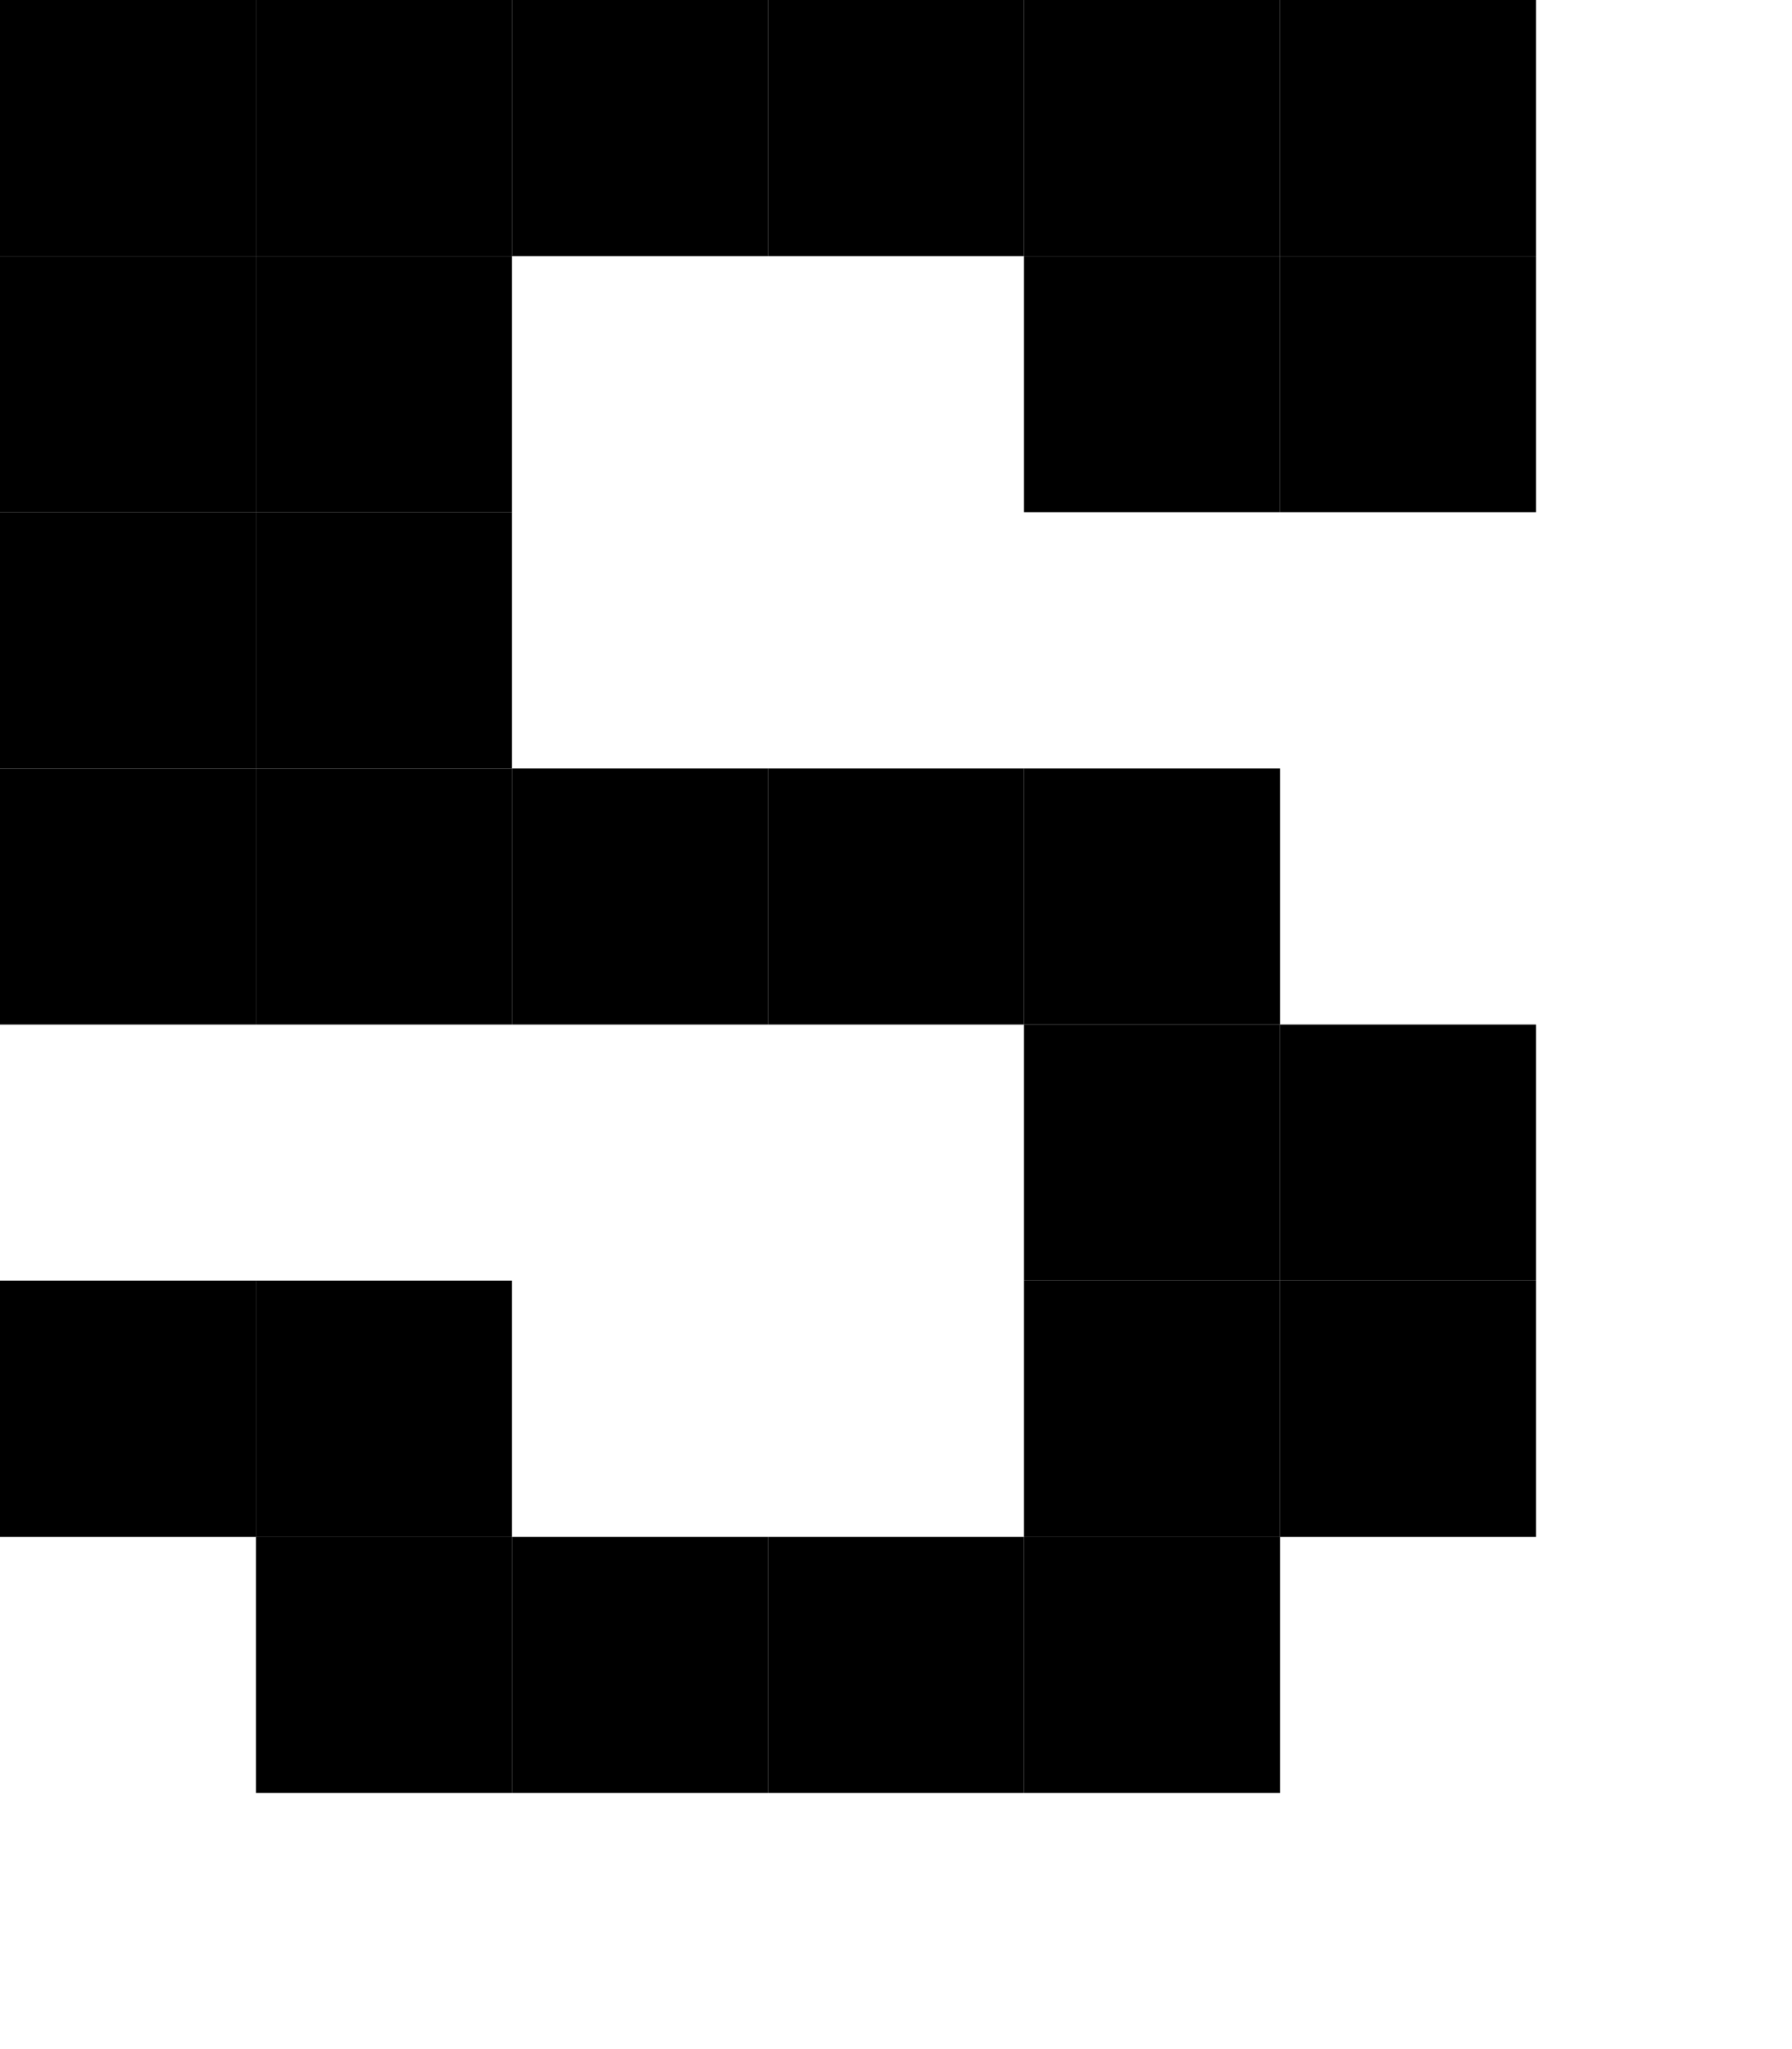 <?xml version="1.0" encoding="UTF-8"?><svg xmlns="http://www.w3.org/2000/svg" version="1.2" baseProfile="tiny" viewBox="0 0 7 8" width="7px" height="8px"><g fill="#000"><rect width="1" height="1" fill="#000"/><rect fill="#000" x="1" width="1" height="1"/><rect x="2" width="1" height="1" fill="#000"/><rect x="3" width="1" height="1" fill="#000"/><rect x="4" width="1" height="1" fill="#000"/><rect height="1" fill="#000" x="5" width="1"/><rect fill="#000" y="1" width="1" height="1"/><rect x="1" y="1" width="1" height="1" fill="#000"/><rect x="4" y="1" width="1" height="1" fill="#000"/><rect height="1" fill="#000" x="5" y="1" width="1"/><rect y="2" width="1" height="1" fill="#000"/><rect y="2" width="1" height="1" fill="#000" x="1"/><rect y="3" width="1" height="1" fill="#000"/><rect x="1" y="3" width="1" height="1" fill="#000"/><rect height="1" fill="#000" x="2" y="3" width="1"/><rect width="1" height="1" fill="#000" x="3" y="3"/><rect x="4" y="3" width="1" height="1" fill="#000"/><rect width="1" height="1" fill="#000" x="4" y="4"/><rect x="5" y="4" width="1" height="1" fill="#000"/><rect y="5" width="1" height="1" fill="#000"/><rect y="5" width="1" height="1" fill="#000" x="1"/><rect x="4" y="5" width="1" height="1" fill="#000"/><rect x="5" y="5" width="1" height="1" fill="#000"/><rect x="1" y="6" width="1" height="1" fill="#000"/><rect x="2" y="6" width="1" height="1" fill="#000"/><rect x="3" y="6" width="1" height="1" fill="#000"/><rect height="1" fill="#000" x="4" y="6" width="1"/></g></svg>